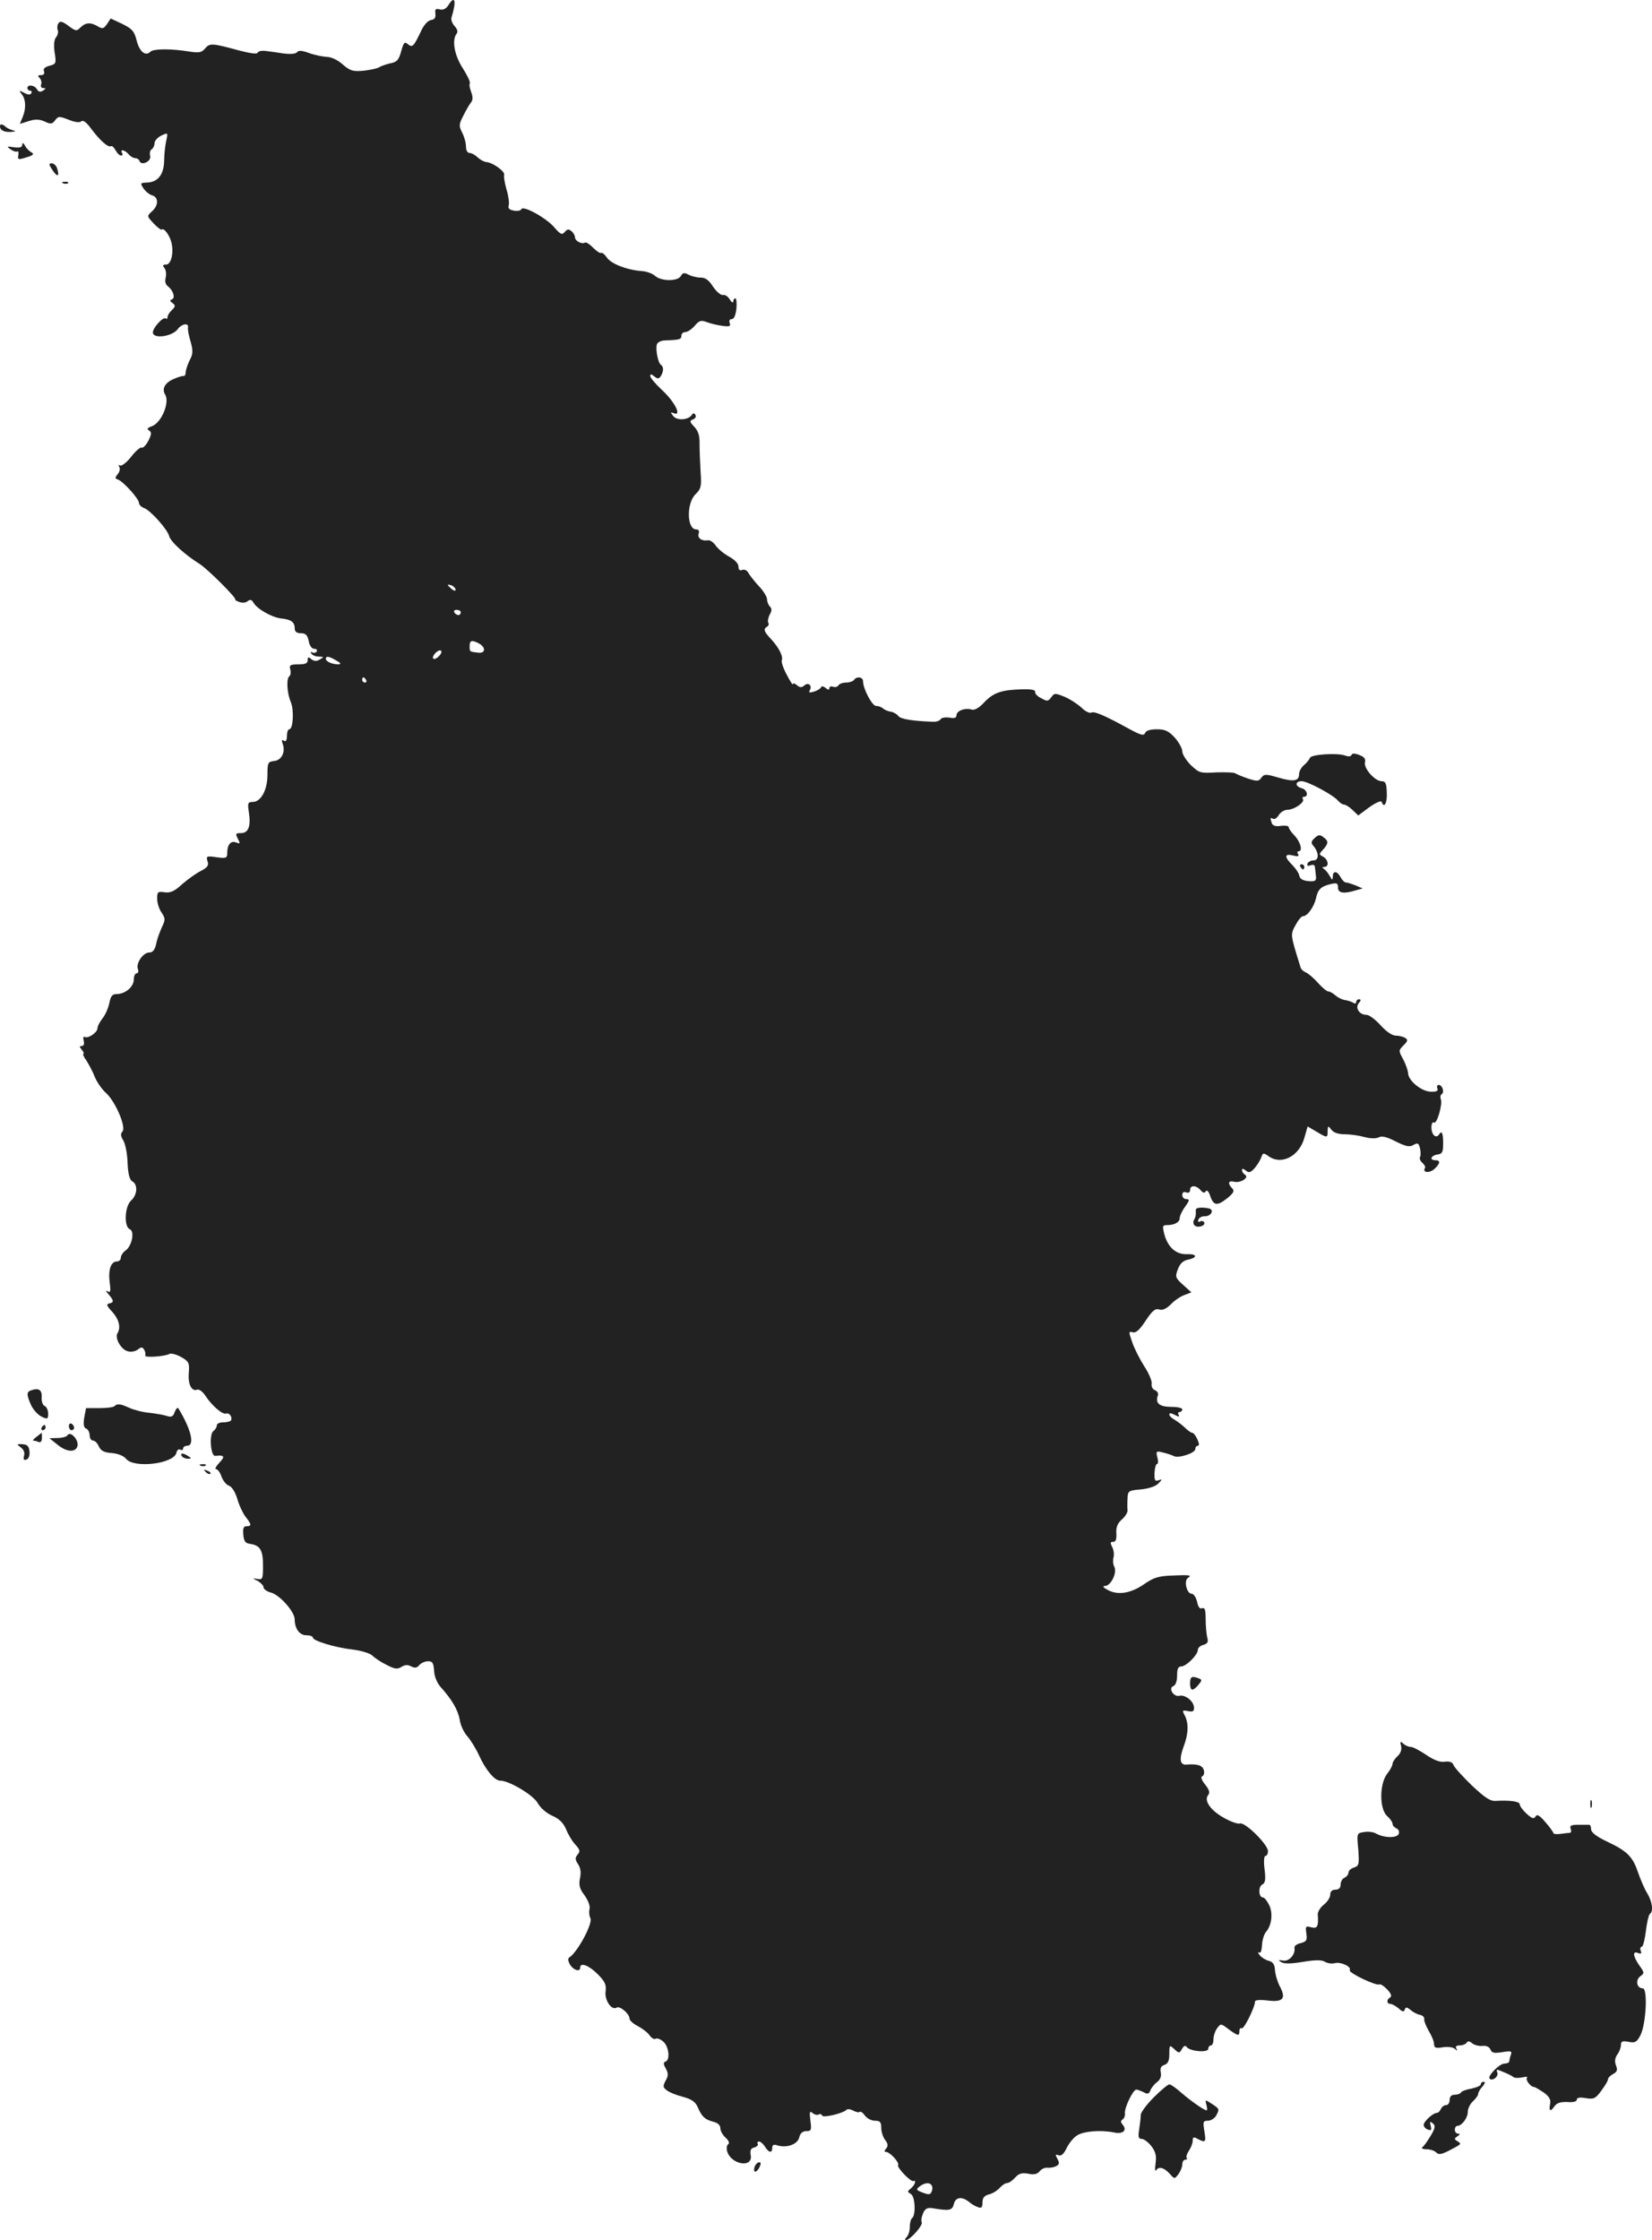 <?xml version="1.0" standalone="no"?>
<!DOCTYPE svg PUBLIC "-//W3C//DTD SVG 20010904//EN"
 "http://www.w3.org/TR/2001/REC-SVG-20010904/DTD/svg10.dtd">
<svg version="1.0" xmlns="http://www.w3.org/2000/svg"
 width="636.523pt" height="862.895pt" viewBox="0 0 636.523 862.895"
 preserveAspectRatio="xMidYMid meet">
<g transform="translate(-686.451,1486.923) scale(0.1,-0.1)"
fill="#222222" stroke="none">
<path d="M8592 14849 c-9 -14 -20 -19 -33 -16 -16 4 -19 1 -17 -16 2 -16 -3
-23 -17 -25 -12 -2 -27 -19 -37 -40 -30 -63 -34 -67 -52 -53 -13 11 -16 7 -26
-28 -9 -33 -16 -41 -43 -46 -17 -4 -36 -11 -42 -15 -5 -4 -32 -10 -58 -13 -43
-4 -53 -1 -82 24 -19 17 -44 29 -61 29 -16 1 -47 7 -69 15 -27 10 -41 11 -46
3 -4 -6 -24 -8 -50 -5 -24 4 -56 8 -71 10 -15 2 -29 -1 -31 -7 -2 -6 -29 -2
-68 8 -107 29 -116 30 -134 9 -14 -17 -24 -18 -63 -12 -68 11 -136 11 -148 -1
-19 -19 -42 0 -53 43 -9 36 -17 45 -55 64 l-45 21 -14 -21 c-13 -19 -18 -20
-36 -9 -28 16 -46 15 -66 -4 -15 -16 -19 -15 -47 6 -23 17 -32 19 -38 10 -5
-7 -6 -19 -3 -27 3 -7 0 -20 -7 -28 -7 -9 -9 -29 -5 -58 7 -42 5 -45 -20 -51
-18 -5 -25 -12 -21 -21 3 -10 -1 -15 -11 -15 -13 0 -14 -3 -6 -11 6 -6 9 -18
6 -25 -3 -8 1 -14 8 -14 11 0 11 -2 -1 -10 -10 -6 -17 -5 -23 5 -9 17 -37 20
-37 5 0 -5 5 -10 11 -10 5 0 7 -5 4 -10 -4 -7 -14 -6 -28 2 -19 10 -20 9 -10
-4 17 -19 19 -56 5 -89 l-11 -27 35 11 c25 8 41 7 61 -2 23 -11 29 -10 40 5
12 16 16 16 52 2 25 -10 43 -12 49 -6 6 6 20 -4 38 -29 33 -44 65 -73 76 -67
4 3 12 -5 18 -16 6 -11 15 -20 21 -20 6 0 7 5 4 10 -10 16 11 12 25 -5 7 -8
18 -15 25 -15 8 0 15 -5 17 -11 7 -20 47 -1 41 20 -3 10 0 22 6 25 6 4 11 15
11 24 0 9 12 22 26 29 26 12 26 12 19 -20 -4 -18 -8 -52 -8 -77 -1 -53 -24
-82 -65 -84 -27 -1 -28 -2 -15 -22 8 -12 23 -24 33 -27 26 -7 26 -39 0 -62
-20 -18 -20 -18 7 -47 14 -15 29 -26 31 -23 9 8 32 -25 38 -54 8 -41 -3 -81
-22 -81 -12 0 -14 -3 -6 -13 6 -7 8 -24 5 -37 -4 -14 -1 -27 9 -34 20 -16 29
-44 15 -50 -9 -3 -8 -7 2 -14 12 -9 12 -13 -2 -27 -10 -9 -17 -21 -17 -27 0
-6 -3 -9 -6 -6 -10 11 -56 -41 -50 -57 8 -22 76 -10 95 16 15 21 43 26 40 7
-2 -7 3 -32 10 -55 10 -36 9 -48 -4 -72 -8 -17 -15 -37 -15 -46 0 -8 -3 -14
-7 -14 -5 1 -22 -4 -40 -12 -33 -14 -46 -38 -32 -60 18 -30 -14 -107 -50 -121
-19 -7 -22 -11 -12 -17 10 -7 10 -14 -3 -40 -9 -17 -21 -29 -26 -26 -4 3 -23
-13 -40 -35 -17 -22 -37 -37 -42 -34 -7 4 -8 2 -4 -5 4 -6 2 -19 -6 -28 -11
-14 -11 -17 1 -21 20 -7 81 -74 81 -90 0 -7 8 -15 18 -19 25 -8 91 -82 98
-108 5 -22 61 -73 119 -109 32 -21 147 -136 136 -137 -3 0 3 -4 14 -8 12 -5
26 -4 33 2 10 8 16 7 23 -5 13 -24 71 -57 106 -61 39 -4 53 -14 53 -38 0 -13
7 -19 24 -19 18 0 25 -7 30 -30 3 -18 12 -30 21 -30 9 0 13 -5 10 -10 -4 -6
-11 -7 -17 -4 -7 4 -8 2 -4 -4 4 -7 17 -12 29 -12 20 -1 21 -1 4 -11 -13 -8
-22 -7 -33 1 -11 10 -14 9 -14 -4 0 -12 -9 -16 -36 -16 -31 0 -36 -3 -31 -20
3 -11 1 -22 -3 -25 -13 -8 -10 -66 5 -100 13 -32 9 -105 -6 -105 -5 0 -9 -12
-9 -26 0 -17 -4 -23 -12 -18 -8 5 -9 2 -5 -10 13 -32 -3 -65 -31 -68 -25 -3
-27 -6 -27 -53 0 -59 -25 -105 -57 -105 -18 0 -20 -4 -15 -37 9 -56 -1 -83
-30 -83 -21 0 -22 -2 -12 -22 10 -18 9 -20 -7 -14 -20 8 -34 -8 -34 -41 0 -19
-4 -21 -41 -16 -38 6 -41 4 -35 -15 6 -17 0 -24 -26 -38 -18 -9 -50 -32 -72
-51 -29 -27 -45 -34 -67 -31 -26 4 -29 2 -29 -24 0 -16 7 -40 17 -54 15 -23
15 -28 1 -57 -8 -18 -19 -47 -22 -65 -5 -22 -13 -32 -27 -32 -23 0 -52 -42
-43 -64 3 -9 1 -16 -5 -16 -6 0 -11 -11 -11 -24 0 -28 -33 -56 -66 -56 -17 0
-23 -8 -28 -34 -4 -19 -15 -45 -26 -59 -11 -14 -20 -31 -20 -39 0 -16 -37 -41
-49 -33 -5 3 -7 -4 -4 -15 3 -12 0 -20 -7 -20 -10 0 -10 -3 0 -15 7 -8 9 -15
6 -15 -4 0 1 -12 12 -27 10 -16 25 -44 32 -63 8 -19 27 -47 43 -61 37 -34 79
-133 63 -149 -7 -7 -7 -17 3 -33 8 -12 16 -51 17 -86 2 -46 8 -67 19 -73 21
-12 19 -51 -5 -73 -25 -22 -29 -102 -5 -111 19 -8 8 -65 -17 -82 -10 -7 -18
-20 -18 -28 0 -8 -7 -14 -15 -14 -23 0 -34 -32 -28 -80 5 -35 3 -42 -8 -35 -8
5 -7 0 4 -12 21 -24 21 -31 2 -35 -12 -2 -9 -10 12 -32 26 -29 34 -60 20 -83
-11 -18 14 -63 40 -69 13 -4 30 0 39 7 13 10 17 10 24 -1 5 -8 6 -18 4 -22 -6
-10 78 -4 94 6 6 3 26 -2 44 -12 30 -17 33 -22 30 -61 -4 -44 11 -73 32 -65 7
3 21 -7 31 -22 26 -40 67 -75 81 -70 13 5 27 -18 17 -28 -4 -3 -17 -6 -30 -6
-13 0 -23 -5 -23 -11 0 -7 -6 -17 -14 -23 -16 -13 -10 -97 8 -95 35 4 39 -2
16 -26 -13 -14 -19 -25 -13 -25 6 0 16 -13 21 -29 6 -16 19 -32 29 -35 11 -4
24 -24 32 -51 7 -25 22 -56 32 -69 23 -29 24 -36 3 -36 -11 0 -14 -8 -12 -32
2 -26 8 -34 27 -36 38 -6 49 -24 49 -84 0 -51 -2 -55 -22 -51 -20 3 -20 3 2
-8 12 -7 22 -18 22 -24 0 -7 12 -16 27 -20 34 -8 92 -73 93 -103 0 -37 19 -62
45 -62 14 0 25 -4 25 -9 0 -12 84 -38 153 -46 33 -4 66 -14 76 -23 9 -9 34
-26 55 -36 31 -16 41 -18 57 -8 14 9 25 9 38 2 14 -7 22 -6 31 5 7 8 22 15 34
15 17 0 21 -7 23 -36 1 -22 11 -47 25 -63 44 -49 67 -88 74 -127 3 -22 17 -50
30 -64 12 -14 32 -46 44 -72 24 -54 60 -98 81 -98 34 1 129 -56 145 -86 10
-18 33 -39 56 -49 27 -12 43 -27 54 -53 8 -20 24 -47 36 -59 17 -19 19 -25 8
-38 -10 -12 -10 -19 2 -37 10 -15 12 -34 7 -55 -5 -26 -1 -40 18 -65 14 -20
22 -41 19 -53 -3 -11 -1 -26 3 -34 12 -18 -49 -132 -81 -152 -6 -4 -5 -14 3
-28 14 -22 39 -29 39 -11 0 21 33 9 67 -25 29 -29 34 -41 31 -67 -5 -33 23
-75 43 -62 12 7 49 -24 49 -42 0 -8 15 -21 33 -30 17 -9 38 -25 45 -36 7 -10
18 -16 23 -12 6 3 19 -2 30 -12 21 -19 26 -70 8 -76 -9 -3 -9 -10 1 -27 10
-19 10 -28 -1 -47 -11 -21 -10 -26 5 -37 10 -8 38 -19 62 -25 33 -9 48 -19 57
-40 16 -37 27 -47 60 -56 17 -4 27 -13 27 -25 0 -10 9 -26 20 -36 12 -11 16
-21 11 -25 -6 -3 -8 -15 -5 -27 14 -52 101 -67 91 -15 -3 18 0 26 14 29 10 3
16 9 13 14 -3 5 0 9 5 9 6 0 16 -9 23 -20 15 -24 28 -26 28 -4 0 11 6 14 20 9
36 -11 78 4 84 31 4 16 13 24 28 24 18 0 20 4 15 40 -4 34 -3 39 8 30 8 -7 18
-9 24 -6 5 3 11 2 13 -4 3 -10 80 8 94 22 3 4 15 3 26 -3 11 -6 22 -8 25 -5 4
3 12 -3 20 -14 8 -11 25 -20 39 -20 19 0 24 -5 24 -27 0 -16 7 -37 15 -47 11
-14 12 -23 4 -33 -8 -9 -8 -13 -1 -13 15 0 53 -41 47 -51 -6 -9 52 -69 60 -61
3 3 5 1 5 -5 0 -6 -7 -16 -16 -24 -14 -11 -14 -13 0 -21 17 -9 20 -84 4 -94
-4 -3 -8 -18 -8 -33 0 -15 -5 -32 -12 -39 -7 -7 -8 -12 -3 -12 17 1 67 58 61
69 -3 5 -1 20 5 34 8 19 17 23 37 20 65 -11 76 -9 82 17 7 27 32 29 60 6 8 -7
23 -16 33 -19 13 -5 17 -1 17 18 0 18 7 26 24 31 14 3 32 14 42 25 9 10 22 19
29 19 7 0 20 9 31 21 14 16 26 19 50 15 22 -5 35 -2 44 9 7 9 20 15 29 14 9
-1 24 1 33 5 14 7 16 12 7 29 -9 16 -9 19 4 14 11 -4 20 5 31 27 9 19 27 41
40 49 25 17 91 22 142 12 35 -8 53 8 34 30 -8 9 -8 15 0 20 6 4 10 14 9 23 -3
21 31 92 44 92 4 0 17 -5 28 -10 15 -9 21 -7 26 7 4 10 15 24 26 32 12 9 17
22 14 37 -3 17 1 25 14 29 14 5 19 16 19 42 0 35 1 36 19 19 18 -17 20 -17 30
1 7 12 13 14 18 7 12 -17 83 -23 83 -7 0 7 5 13 10 13 6 0 10 10 10 23 0 13 6
32 14 43 14 19 15 19 45 -4 36 -26 41 -27 41 -6 0 8 4 13 9 10 8 -5 51 81 51
103 0 6 19 8 50 4 59 -7 71 8 45 56 -9 18 -17 45 -18 62 -1 21 -8 31 -24 35
-12 3 -28 13 -35 22 -7 9 -8 13 -2 10 6 -4 10 7 11 28 1 20 8 43 16 52 22 26
27 73 11 104 -8 16 -18 28 -23 28 -17 0 -19 40 -4 49 13 7 15 19 10 60 -4 30
-2 51 3 51 6 0 10 8 10 19 0 25 -89 113 -108 106 -7 -3 -36 7 -62 22 -52 29
-78 67 -60 88 7 9 4 20 -12 40 -14 17 -18 30 -11 32 6 2 9 13 6 23 -5 19 -24
25 -66 22 -26 -3 -30 20 -12 69 19 49 20 91 4 121 -10 19 -9 20 13 16 19 -4
24 -1 23 15 -2 24 -34 49 -56 44 -22 -6 -44 29 -24 37 9 3 15 19 15 41 0 26 4
35 16 35 19 0 64 45 64 64 0 8 10 16 21 19 17 5 20 11 15 29 -3 13 -6 44 -6
70 0 36 -3 46 -14 42 -9 -3 -15 5 -19 25 -4 17 -13 31 -21 31 -19 0 -31 51
-14 61 16 11 8 12 -66 9 -46 -2 -67 -8 -100 -31 -52 -37 -103 -46 -142 -25
-19 10 -23 15 -12 16 23 0 48 52 36 74 -5 9 -6 25 -3 36 3 11 1 28 -5 40 -8
16 -8 20 4 20 10 0 13 10 12 32 -2 23 4 39 21 54 14 12 23 28 22 36 -1 7 -1
27 0 44 1 30 3 32 52 36 30 3 57 12 67 23 16 17 16 17 0 12 -13 -5 -16 0 -15
29 1 18 5 34 10 34 4 0 5 11 1 25 -6 24 -5 26 22 19 16 -4 35 -10 42 -14 18
-9 82 12 82 27 0 7 4 13 10 13 6 0 5 10 -2 25 -6 14 -15 25 -20 25 -4 0 -17 9
-27 19 -11 11 -29 24 -40 31 -12 6 -21 15 -21 21 0 6 8 5 21 -2 15 -8 19 -8
15 0 -4 6 -2 11 3 11 6 0 11 5 11 10 0 6 -20 10 -44 10 -45 0 -61 15 -50 44 3
7 -2 16 -11 20 -9 3 -15 14 -13 25 2 10 -11 41 -29 68 -17 27 -38 68 -46 92
-14 40 -14 43 2 38 13 -3 27 10 50 45 25 38 37 48 52 43 12 -4 27 2 45 20 14
15 38 31 53 36 l26 10 -32 29 c-30 27 -31 31 -20 60 8 22 20 33 39 37 39 8 35
23 -5 21 -41 -1 -72 26 -86 76 -8 32 -7 36 9 36 30 0 50 11 50 27 0 8 9 28 21
44 17 24 18 29 5 29 -9 0 -16 7 -16 16 0 10 6 14 15 10 9 -3 15 0 15 9 0 20
24 19 40 0 10 -11 15 -13 20 -5 5 7 12 0 18 -19 13 -37 27 -38 67 -6 23 19 27
27 17 37 -18 18 -15 31 8 25 24 -6 59 16 42 27 -7 4 -12 12 -12 18 0 7 5 6 15
-2 12 -10 18 -8 35 11 11 13 22 32 25 42 6 16 8 16 28 2 49 -35 117 0 137 70
l13 45 34 -20 c42 -25 43 -25 43 3 1 20 2 21 14 5 9 -12 27 -18 52 -18 21 0
56 -5 77 -11 23 -6 43 -6 54 -1 11 7 31 2 66 -16 40 -20 54 -22 68 -13 16 9
20 7 25 -13 3 -14 3 -29 0 -34 -3 -5 1 -15 9 -22 8 -7 13 -16 10 -20 -11 -18
17 -21 36 -4 23 21 25 34 4 34 -24 0 -17 18 8 22 18 2 22 9 22 38 1 42 -5 57
-15 40 -12 -19 -30 -2 -30 26 0 14 4 23 10 19 11 -7 34 71 26 91 -3 7 -1 16 4
19 11 7 2 35 -12 35 -6 0 -8 -6 -5 -14 4 -9 -4 -13 -26 -12 -36 1 -87 43 -87
72 -1 11 -9 34 -19 53 -18 33 -18 34 2 54 16 16 17 21 6 28 -8 5 -24 9 -37 9
-13 0 -37 16 -58 40 -20 22 -44 40 -54 40 -28 0 -45 27 -30 45 9 10 9 15 1 15
-6 0 -11 -5 -11 -11 0 -6 -5 -7 -12 -2 -7 4 -22 9 -32 10 -11 2 -27 10 -36 18
-9 8 -21 15 -27 15 -6 0 -24 15 -40 33 -16 18 -37 36 -46 40 -10 4 -19 12 -21
19 -40 129 -40 126 -20 163 10 19 23 35 29 35 17 0 42 35 50 68 7 35 19 47 58
56 23 5 27 3 27 -14 0 -21 22 -25 70 -10 l25 7 -28 12 c-16 6 -32 11 -37 11
-5 0 -14 9 -20 20 -13 25 -30 26 -30 3 -1 -16 -2 -15 -12 2 -6 11 -16 23 -22
27 -8 5 -7 8 2 8 18 0 15 28 -5 39 -17 9 -17 10 0 28 21 24 21 33 0 48 -13 10
-19 9 -33 -4 -14 -13 -15 -19 -4 -31 21 -26 21 -55 0 -55 -11 0 -21 -6 -24
-13 -2 -7 2 -10 12 -6 10 4 17 1 17 -7 1 -8 3 -24 4 -35 2 -18 -3 -21 -29 -19
-20 2 -32 8 -35 20 -1 10 -14 29 -27 42 -31 31 -31 45 2 37 19 -5 25 -4 20 5
-4 6 -3 11 2 11 17 0 8 35 -15 60 -13 13 -23 28 -23 33 0 5 -13 7 -30 5 -19
-3 -31 0 -35 10 -7 20 -6 24 5 17 5 -3 15 3 22 15 7 11 22 20 33 20 26 0 67
28 60 41 -4 5 -1 9 4 9 19 0 12 28 -9 33 -26 7 -26 27 0 27 23 0 122 -53 140
-75 7 -8 17 -15 23 -15 6 0 21 -9 33 -21 l22 -21 43 32 c24 17 45 26 47 21 9
-28 22 -6 20 34 -1 37 -5 45 -20 45 -26 0 -70 50 -64 73 3 13 -3 21 -22 28
-18 7 -28 7 -30 0 -2 -6 -12 -7 -25 -2 -32 11 -131 4 -135 -9 -3 -7 -13 -20
-23 -28 -11 -9 -19 -25 -19 -35 0 -27 -22 -30 -80 -13 -48 14 -54 14 -65 0
-10 -15 -17 -15 -51 -4 -21 7 -43 16 -49 20 -5 4 -39 5 -74 4 -62 -4 -66 -2
-98 28 -18 18 -33 42 -33 53 0 11 -13 35 -29 53 -24 26 -38 32 -69 32 -25 0
-42 -5 -45 -14 -5 -12 -16 -9 -59 14 -98 54 -138 71 -149 64 -6 -3 -23 5 -37
19 -15 14 -44 33 -65 42 -37 15 -40 15 -52 -2 -12 -16 -16 -16 -39 -3 -15 7
-25 19 -23 24 3 7 -14 11 -48 10 -81 -2 -111 -12 -147 -49 -21 -23 -39 -33
-50 -29 -25 8 -58 -5 -58 -22 0 -10 -8 -13 -27 -9 -15 2 -30 0 -34 -6 -3 -6
-17 -11 -30 -10 -78 3 -124 10 -133 22 -6 8 -20 16 -31 17 -11 2 -24 8 -29 13
-6 5 -17 9 -26 9 -15 0 -50 66 -50 95 0 17 -25 20 -35 5 -3 -5 -17 -10 -30
-10 -13 0 -27 -5 -30 -11 -4 -6 -13 -8 -21 -5 -8 3 -14 0 -14 -6 0 -7 -4 -7
-14 1 -8 7 -16 8 -18 3 -1 -5 -14 -13 -27 -17 -16 -5 -21 -4 -17 4 12 18 -4
34 -20 20 -11 -9 -17 -9 -29 1 -8 7 -15 9 -15 4 -1 -5 -11 11 -24 36 -13 24
-22 50 -19 56 6 15 -12 50 -43 83 -26 28 -29 37 -14 46 6 4 8 10 5 15 -3 5 -1
19 5 31 9 15 9 24 1 32 -6 6 -11 19 -11 28 0 9 -14 32 -31 50 -16 17 -34 40
-40 50 -5 11 -16 16 -24 13 -10 -4 -15 0 -15 13 0 11 -14 26 -36 38 -20 11
-43 30 -52 43 -8 12 -22 22 -31 20 -23 -4 -41 10 -34 27 3 9 -1 15 -10 15 -36
0 -38 100 -3 135 22 21 24 31 20 87 -2 35 -4 83 -4 107 1 31 -5 50 -20 66 -19
20 -19 23 -5 29 9 3 13 11 9 17 -4 7 -9 8 -13 1 -13 -21 -57 -24 -72 -6 -12
16 -12 17 3 11 31 -11 0 48 -48 91 -24 23 -44 46 -44 53 0 8 4 8 16 -2 13 -10
17 -10 25 2 11 18 11 36 0 43 -11 7 -22 62 -15 80 3 7 17 14 32 14 56 2 62 4
62 18 0 8 7 14 15 14 8 0 25 11 36 24 18 21 25 23 48 14 14 -5 41 -12 60 -14
27 -4 32 -1 27 11 -3 9 0 15 8 15 9 0 15 15 18 40 2 22 0 40 -4 40 -5 0 -8 -6
-8 -12 -1 -7 -6 -4 -13 7 -7 12 -19 20 -27 18 -8 -2 -25 13 -38 32 -16 25 -29
35 -48 35 -14 0 -35 5 -46 11 -17 9 -23 8 -30 -5 -12 -21 -76 -21 -100 1 -10
9 -33 17 -50 18 -57 4 -119 28 -135 52 -8 12 -19 21 -23 18 -4 -2 -17 7 -30
20 -13 13 -26 22 -31 20 -12 -8 -39 6 -39 20 0 7 -6 18 -14 24 -10 9 -16 8
-25 -3 -11 -13 -17 -10 -42 19 -33 37 -121 85 -126 68 -2 -5 -15 -8 -29 -5
-17 3 -23 9 -19 21 2 9 -1 36 -9 61 -7 25 -11 50 -9 56 4 13 -44 47 -68 49
-10 1 -24 9 -34 18 -9 9 -23 17 -31 17 -8 0 -14 10 -14 25 0 15 -7 39 -15 54
-13 26 -12 32 5 65 10 20 23 43 29 50 8 10 8 22 1 41 -6 15 -8 30 -5 34 2 5
-10 30 -27 57 -32 49 -43 107 -25 132 7 8 4 19 -7 31 -9 10 -14 24 -12 32 20
64 14 90 -12 48z m28 -2251 c0 -6 -6 -5 -15 2 -8 7 -15 14 -15 16 0 2 7 1 15
-2 8 -4 15 -11 15 -16z m20 -88 c0 -5 -4 -10 -9 -10 -6 0 -13 5 -16 10 -3 6 1
10 9 10 9 0 16 -4 16 -10z m71 -120 c26 -15 24 -38 -3 -35 -34 4 -34 3 -34 25
0 23 9 25 37 10z m-155 -48 c-8 -9 -18 -13 -22 -10 -8 9 19 37 29 31 5 -3 2
-12 -7 -21z m-396 -17 c18 -10 20 -14 8 -15 -23 0 -48 11 -48 21 0 12 11 11
40 -6z m115 -75 c3 -5 1 -10 -4 -10 -6 0 -11 5 -11 10 0 6 2 10 4 10 3 0 8 -4
11 -10z m2179 -5799 c4 -5 4 -16 0 -24 -4 -12 -11 -13 -34 -4 -26 10 -27 12
-12 24 20 15 39 16 46 4z"/>
<path d="M6866 14375 c4 -9 18 -15 38 -14 21 1 24 3 11 6 -11 3 -24 9 -29 14
-15 14 -26 11 -20 -6z"/>
<path d="M6950 14311 c0 -9 -9 -12 -32 -9 -28 4 -29 4 -13 -8 10 -7 22 -11 26
-8 4 2 6 -4 4 -15 -3 -17 0 -18 31 -8 27 8 31 13 20 19 -9 5 -20 16 -25 26 -7
12 -10 13 -11 3z"/>
<path d="M7066 14215 c19 -29 29 -27 19 4 -3 12 -13 21 -21 21 -12 0 -12 -4 2
-25z"/>
<path d="M7108 14163 c7 -3 16 -2 19 1 4 3 -2 6 -13 5 -11 0 -14 -3 -6 -6z"/>
<path d="M11875 11530 c3 -5 8 -10 11 -10 2 0 4 5 4 10 0 6 -5 10 -11 10 -5 0
-7 -4 -4 -10z"/>
<path d="M11472 10202 c1 -9 -1 -23 -6 -30 -5 -8 -4 -18 1 -23 12 -12 45 -1
37 12 -3 5 -10 6 -16 3 -6 -4 -9 -1 -6 7 3 8 14 14 26 13 11 0 22 7 25 15 3
12 -5 16 -30 18 -27 1 -33 -2 -31 -15z"/>
<path d="M6983 9513 c-17 -6 -16 -18 2 -58 9 -18 27 -37 40 -43 23 -11 25 -9
25 12 0 13 -6 26 -13 29 -8 3 -13 18 -12 34 2 29 -12 37 -42 26z"/>
<path d="M7306 9453 c-4 -5 -31 -8 -59 -8 l-51 0 -7 -37 c-4 -26 -2 -39 8 -42
7 -3 13 -15 13 -26 0 -11 6 -20 13 -20 7 0 17 -10 22 -22 8 -17 20 -24 50 -26
24 -2 46 -11 55 -22 30 -38 182 -20 194 22 2 11 9 17 15 13 6 -3 11 -1 11 4 0
6 7 11 15 11 31 0 17 61 -33 144 -3 5 -9 -1 -14 -13 -6 -19 -13 -22 -31 -16
-12 4 -42 9 -67 12 -25 2 -59 11 -77 19 -35 16 -46 17 -57 7z"/>
<path d="M7130 9376 c0 -9 5 -16 10 -16 6 0 10 4 10 9 0 6 -4 13 -10 16 -5 3
-10 -1 -10 -9z"/>
<path d="M7025 9370 c-3 -5 -1 -10 4 -10 6 0 11 5 11 10 0 6 -2 10 -4 10 -3 0
-8 -4 -11 -10z"/>
<path d="M7006 9335 c-11 -8 -17 -15 -14 -15 4 0 13 -2 20 -5 9 -4 14 2 14 15
0 11 0 20 -1 20 0 0 -9 -7 -19 -15z"/>
<path d="M7125 9341 c-3 -6 -21 -11 -38 -11 l-32 -1 30 -24 c36 -30 71 -32 78
-6 6 23 -27 59 -38 42z"/>
<path d="M6944 9294 c12 -8 17 -21 13 -33 -3 -14 -1 -18 10 -14 8 3 13 16 11
32 -2 20 -9 26 -27 27 -23 1 -23 1 -7 -12z"/>
<path d="M7565 9260 c3 -5 14 -10 23 -10 15 0 15 2 2 10 -20 13 -33 13 -25 0z"/>
<path d="M7638 9223 c7 -3 16 -2 19 1 4 3 -2 6 -13 5 -11 0 -14 -3 -6 -6z"/>
<path d="M7657 9199 c7 -7 15 -10 18 -7 3 3 -2 9 -12 12 -14 6 -15 5 -6 -5z"/>
<path d="M11450 8385 c0 -30 10 -32 32 -6 14 17 15 20 1 25 -26 10 -33 7 -33
-19z"/>
<path d="M12263 8143 c3 -14 -2 -28 -14 -39 -10 -9 -19 -23 -19 -29 0 -7 -9
-24 -21 -39 -30 -39 -30 -137 1 -163 11 -10 20 -23 20 -29 0 -7 7 -14 15 -18
8 -3 12 -12 9 -21 -7 -17 -56 -16 -87 1 -10 6 -31 9 -46 6 -29 -4 -29 -4 -23
-67 4 -58 3 -63 -17 -70 -11 -3 -21 -12 -21 -20 0 -7 -7 -15 -15 -19 -8 -3
-15 -15 -15 -26 0 -13 -7 -20 -20 -20 -13 0 -20 -7 -20 -19 0 -11 -11 -28 -25
-39 -14 -11 -24 -28 -23 -38 3 -45 -1 -55 -25 -49 -22 6 -23 4 -19 -24 4 -26
0 -31 -22 -37 -15 -3 -25 -11 -24 -18 5 -25 -21 -54 -44 -49 -19 3 -20 2 -7
-6 11 -7 37 -7 84 1 49 8 72 8 85 0 10 -6 27 -8 38 -5 23 6 65 -14 57 -27 -6
-10 103 -62 115 -55 4 2 17 -6 29 -19 15 -15 19 -26 12 -31 -15 -8 -14 -25 1
-25 6 0 20 -8 31 -17 15 -14 21 -15 24 -5 4 11 8 10 22 -1 9 -8 25 -17 36 -19
11 -2 19 -10 17 -17 -1 -7 7 -27 18 -46 11 -18 20 -40 20 -50 0 -14 6 -17 34
-12 19 3 39 0 46 -6 10 -9 11 -9 6 1 -5 8 0 12 13 12 11 0 23 5 26 10 5 8 12
7 22 -2 9 -7 26 -11 39 -10 15 2 26 -3 31 -13 5 -14 14 -16 46 -11 34 6 38 4
33 -10 -3 -8 -6 -20 -6 -25 0 -5 -9 -9 -19 -9 -19 0 -66 -48 -57 -58 11 -11
35 8 30 23 -6 14 -3 14 22 3 16 -6 34 -15 40 -20 5 -4 21 -4 35 -1 13 3 21 3
17 -2 -7 -7 14 -35 27 -35 4 0 20 -10 37 -21 22 -16 29 -28 25 -45 -5 -28 1
-31 18 -7 9 12 24 16 49 15 22 -2 36 2 36 9 0 8 12 10 34 6 31 -5 38 -2 60 28
14 19 26 38 26 44 0 6 9 15 20 21 15 8 18 15 11 33 -6 15 -4 29 5 42 8 10 14
27 14 37 0 14 6 16 29 12 25 -5 32 -2 46 25 22 43 29 181 9 181 -23 0 -29 31
-10 46 17 12 17 14 -3 42 -25 36 -27 57 -5 48 12 -4 15 -2 10 9 -3 8 -1 15 4
15 5 0 12 27 16 60 4 33 11 63 15 66 15 9 10 47 -9 79 -11 17 -26 53 -36 81
-20 61 -42 83 -121 120 -40 19 -60 35 -60 47 0 9 -3 17 -7 17 -5 0 -24 0 -43
0 -26 0 -33 -3 -29 -15 4 -8 2 -15 -2 -16 -5 0 -21 -2 -36 -4 -16 -2 -28 -1
-28 3 -1 4 -14 23 -31 42 -22 26 -32 32 -38 22 -6 -11 -14 -8 -35 11 -14 13
-26 29 -26 36 0 11 -39 16 -92 13 -21 -2 -42 12 -93 60 -35 34 -67 69 -70 78
-4 11 -14 15 -33 13 -18 -3 -41 5 -72 26 -25 17 -52 31 -60 31 -9 0 -22 6 -29
13 -11 10 -13 8 -8 -10z"/>
<path d="M12992 7920 c0 -14 2 -19 5 -12 2 6 2 18 0 25 -3 6 -5 1 -5 -13z"/>
<path d="M12570 6840 c0 -5 -16 -12 -35 -16 -19 -3 -38 -10 -41 -15 -3 -5 -14
-9 -25 -9 -12 0 -19 -7 -19 -20 0 -11 -6 -20 -14 -20 -8 0 -16 -7 -20 -15 -3
-8 -10 -15 -16 -15 -14 0 -50 -33 -50 -46 0 -7 7 -15 16 -18 13 -5 15 -2 11
14 -4 17 -3 19 8 10 11 -9 10 -18 -8 -48 -12 -20 -26 -40 -32 -44 -5 -4 1 -8
16 -8 14 0 30 -5 37 -12 10 -10 20 -8 50 7 49 26 49 25 32 36 -13 8 -13 10 0
19 10 6 11 10 3 10 -7 0 -13 7 -13 15 0 8 4 15 9 15 18 0 41 31 41 54 0 13 9
31 20 41 11 10 20 23 20 28 0 6 7 19 17 29 9 11 11 18 5 18 -7 0 -12 -4 -12
-10z"/>
<path d="M11310 6790 c-27 -27 -50 -58 -50 -67 0 -10 -3 -35 -6 -55 -5 -30 -3
-38 9 -38 9 0 25 -12 37 -27 17 -22 21 -37 17 -67 -3 -22 -2 -34 2 -27 10 16
31 11 53 -14 18 -20 18 -20 33 -1 8 11 15 28 15 38 0 10 5 18 12 18 6 0 8 3 5
6 -3 4 0 16 8 28 8 11 15 29 15 39 0 14 4 16 19 7 31 -16 33 -13 26 30 -6 36
-5 40 14 40 11 0 25 9 31 19 14 26 14 26 -16 46 -26 17 -27 17 -21 -4 3 -11 3
-21 1 -21 -10 0 -61 36 -97 67 -20 18 -41 33 -47 33 -5 0 -32 -22 -60 -50z"/>
<path d="M9773 6525 c-9 -25 4 -29 17 -6 7 15 7 21 0 21 -6 0 -13 -7 -17 -15z"/>
</g>
</svg>
